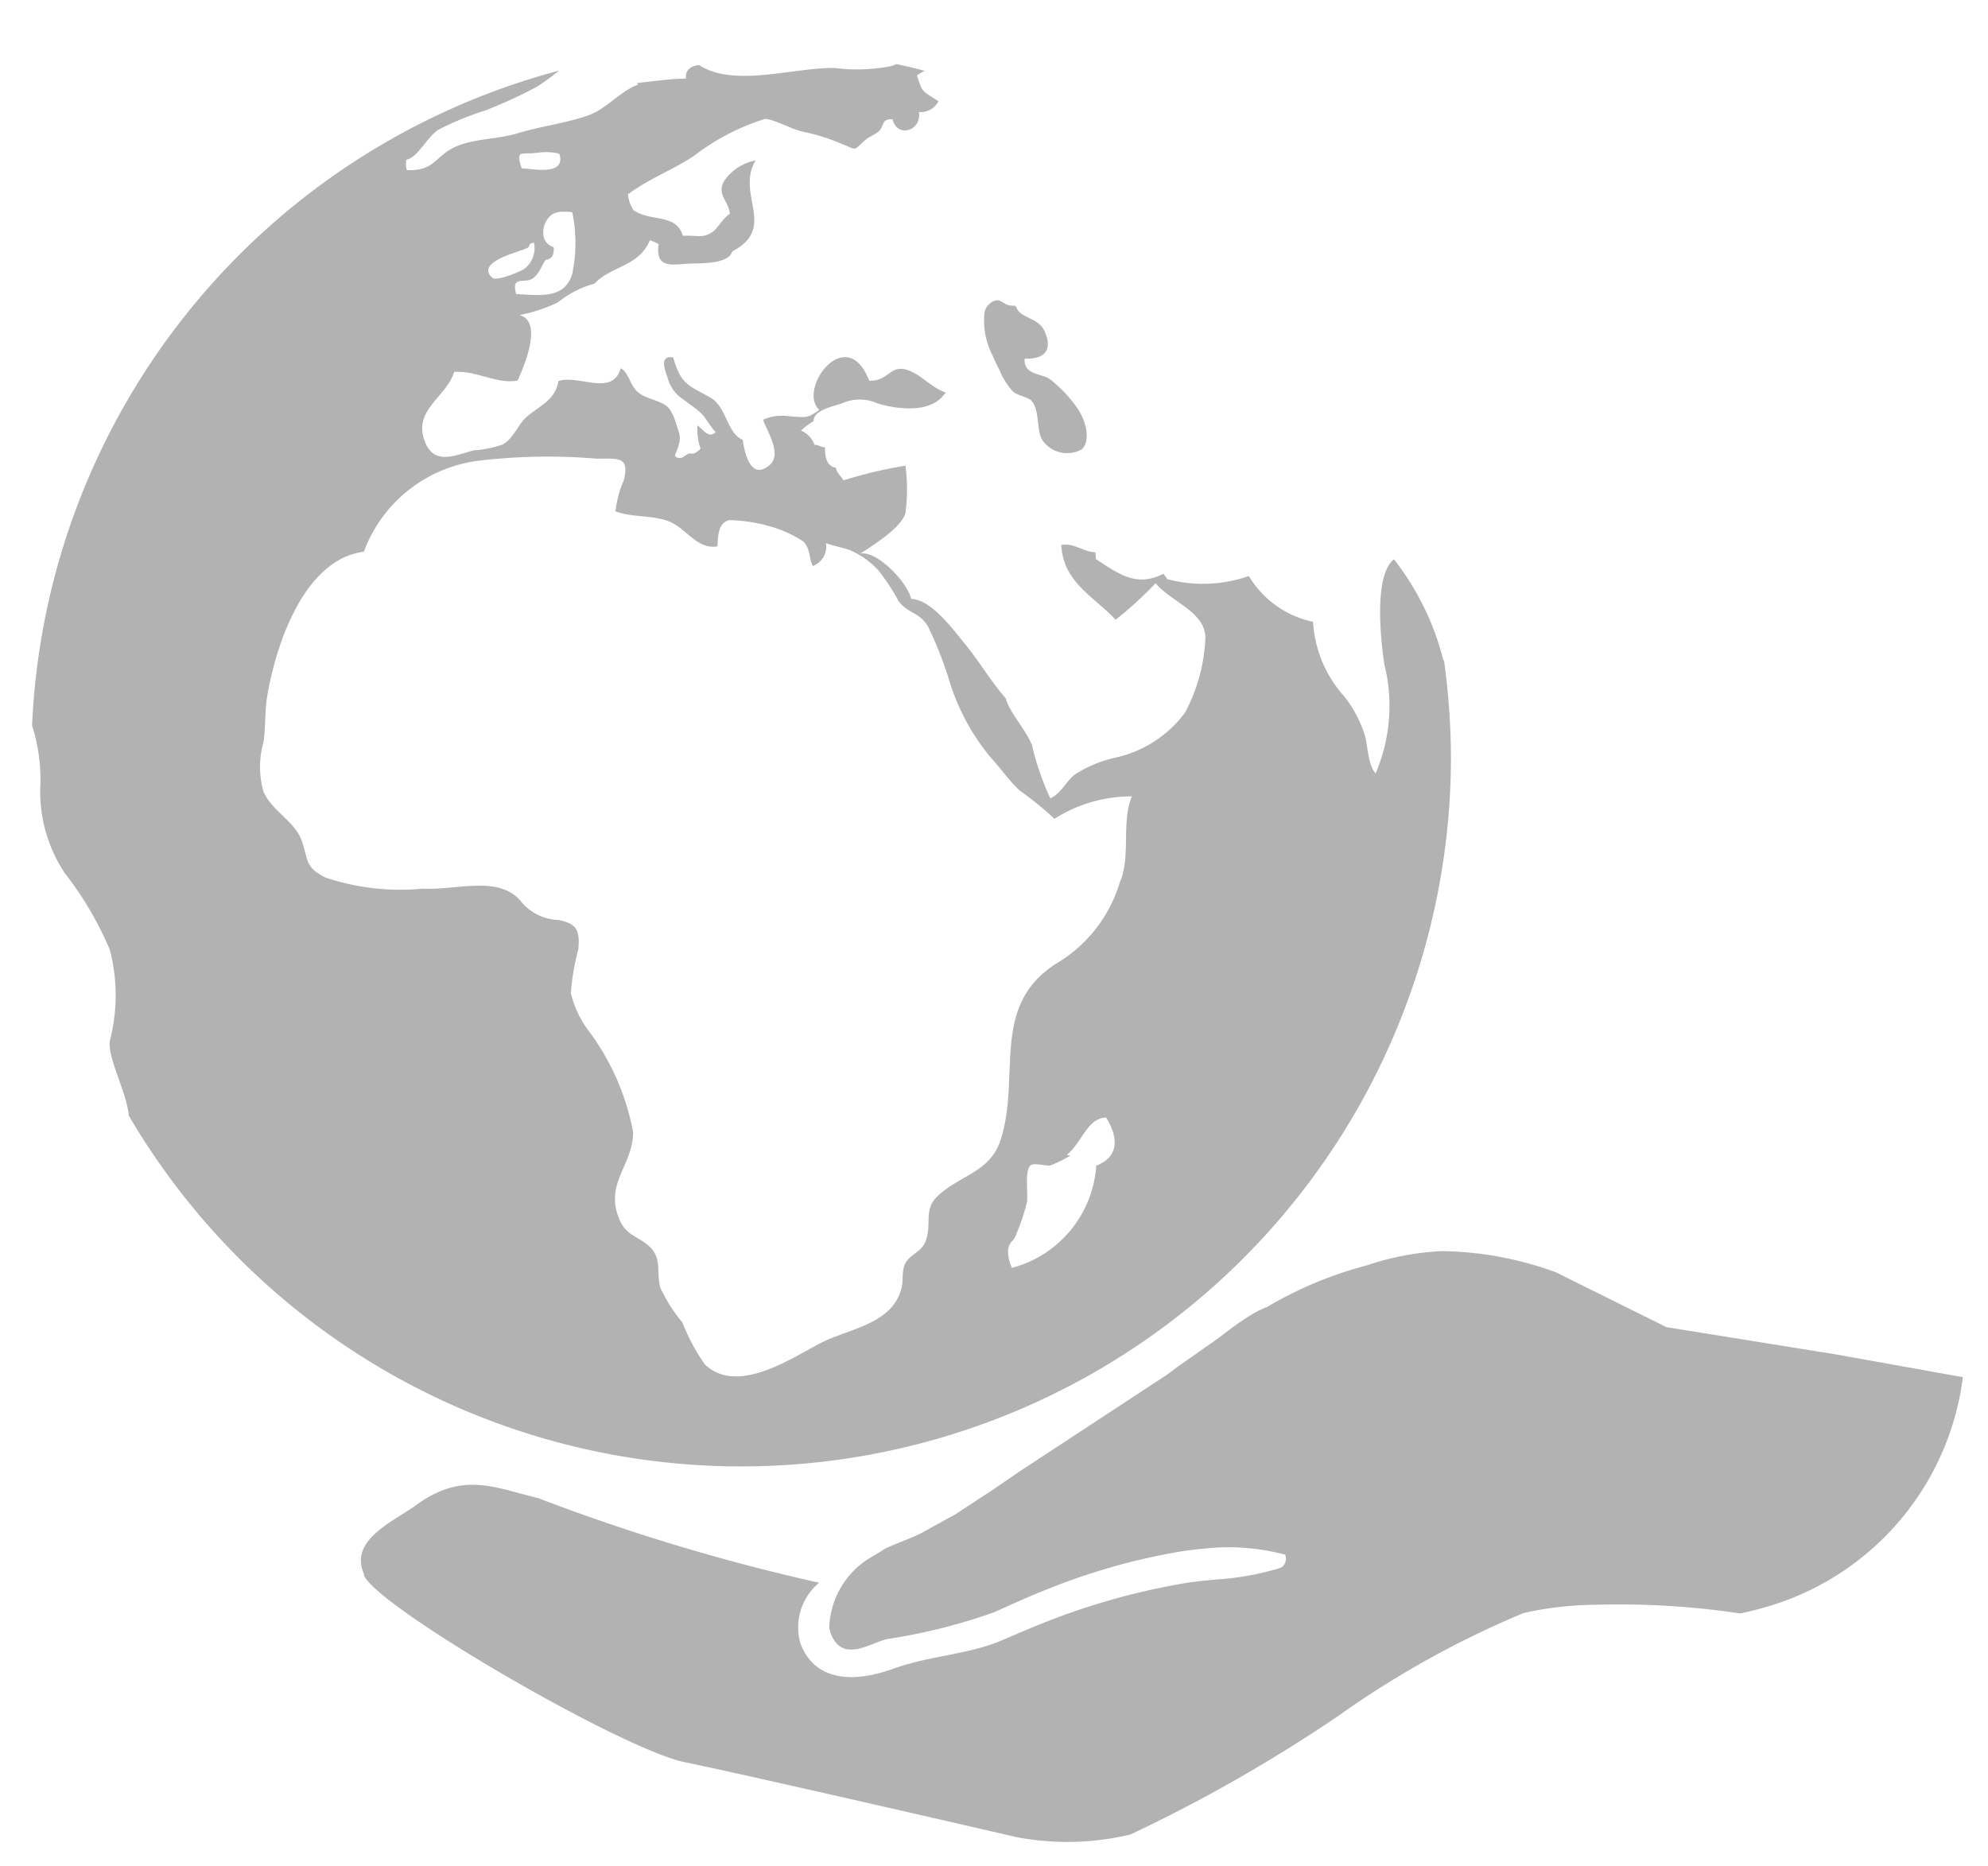 <svg xmlns="http://www.w3.org/2000/svg" xmlns:xlink="http://www.w3.org/1999/xlink" width="29.251" height="27.459" viewBox="0 0 29.251 27.459">
  <defs>
    <clipPath id="clip-path">
      <rect id="Rectangle_46" data-name="Rectangle 46" width="29.251" height="27.459" fill="#b2b2b2"/>
    </clipPath>
  </defs>
  <g id="Group_36" data-name="Group 36" transform="translate(-500.185 -1050.91)">
    <g id="Group_35" data-name="Group 35" transform="translate(500.185 1050.91)">
      <g id="Group_34" data-name="Group 34" transform="translate(0 0)" clip-path="url(#clip-path)">
        <g id="Group_31" data-name="Group 31" clip-path="url(#clip-path)">
          <path id="Path_37" data-name="Path 37" d="M521.9,1061.59l-.018-.04a3.961,3.961,0,0,0-.721-1.463c-.3.235-.194,1.2-.141,1.544a2.528,2.528,0,0,1-.128,1.606c-.112-.118-.113-.394-.16-.564a1.814,1.814,0,0,0-.3-.566,1.8,1.8,0,0,1-.461-1.1,1.451,1.451,0,0,1-.945-.674,2.049,2.049,0,0,1-1.2.046.508.508,0,0,0-.058-.079c-.39.2-.651.009-.992-.217,0-.032-.005-.068-.009-.1-.181-.005-.31-.141-.5-.107.023.543.477.758.8,1.1a5.68,5.68,0,0,0,.587-.537c.229.276.725.416.733.8a2.561,2.561,0,0,1-.3,1.105,1.743,1.743,0,0,1-1.044.666,1.843,1.843,0,0,0-.572.241c-.136.1-.2.277-.366.354a3.952,3.952,0,0,1-.268-.778c-.092-.239-.327-.472-.388-.695-.218-.245-.4-.564-.636-.844-.17-.206-.467-.609-.756-.618-.043-.231-.5-.717-.748-.667.213-.137.605-.387.664-.594a2.6,2.6,0,0,0,0-.7,6.522,6.522,0,0,0-.911.216c-.032-.056-.1-.11-.112-.187-.143-.021-.159-.165-.161-.3-.059,0-.095-.038-.153-.035a.353.353,0,0,0-.2-.21,1.1,1.1,0,0,1,.187-.14c-.01-.163.31-.222.413-.26a.64.64,0,0,1,.528,0c.3.091.807.151,1-.162-.2-.067-.326-.227-.507-.309-.314-.14-.313.15-.617.136-.333-.863-1.062.123-.735.429-.186.136-.189.109-.454.094a.678.678,0,0,0-.372.052c.042.142.286.5.1.663-.289.252-.375-.2-.4-.367-.237-.1-.231-.485-.479-.624-.338-.189-.427-.192-.544-.589-.217-.035-.114.2-.082.3a.54.54,0,0,0,.242.325c.081.066.182.129.254.2s.119.176.212.275c-.106.1-.185-.04-.268-.1a.839.839,0,0,0,.045.341l-.013.014-.006.006a.217.217,0,0,1-.027.023.164.164,0,0,1-.068.031l-.024,0a.108.108,0,0,0-.034,0,.375.375,0,0,0-.069.041.106.106,0,0,1-.106.017c-.05-.017-.019-.056-.007-.089a.615.615,0,0,0,.035-.107.3.3,0,0,0,.006-.156l-.05-.157s0-.01-.006-.014a.594.594,0,0,0-.108-.216l-.009-.008c-.118-.1-.312-.111-.433-.212s-.131-.286-.256-.355c-.118.425-.627.087-.916.19-.052.309-.32.371-.509.567-.092.1-.166.283-.309.364a1.573,1.573,0,0,1-.425.087c-.267.067-.587.235-.725-.135-.174-.463.322-.648.433-1.018.316-.027.637.185.934.126.108-.237.371-.871.028-.964a2.274,2.274,0,0,0,.568-.188,1.439,1.439,0,0,1,.534-.273c.256-.27.648-.243.817-.64a.781.781,0,0,1,.127.057c-.041.321.13.313.377.292.185-.017.647.022.707-.184.669-.35.046-.84.344-1.339a.723.723,0,0,0-.462.3c-.116.208.062.282.083.486-.107.065-.173.213-.265.273-.136.089-.223.04-.426.05-.1-.333-.468-.2-.727-.377a.508.508,0,0,1-.081-.233c.317-.236.65-.354.965-.562a3.353,3.353,0,0,1,1.051-.548c.143.005.4.159.564.189a2.957,2.957,0,0,1,.573.182c.241.094.152.1.348-.068.048-.041.139-.077.181-.113.094-.077.04-.2.212-.183.066.278.431.171.386-.109a.29.29,0,0,0,.288-.159c-.248-.16-.232-.121-.315-.377a.46.46,0,0,1,.115-.069c-.139-.037-.28-.072-.421-.1a.561.561,0,0,1-.075.03,2.608,2.608,0,0,1-.835.027c-.6-.008-1.478.293-1.991-.043-.121.014-.209.074-.192.2-.234,0-.487.042-.722.064a.076.076,0,0,0,.02.022l.007,0c0,.005,0,.006-.007,0-.286.107-.462.364-.761.464-.342.113-.684.154-1.017.255-.276.084-.631.079-.89.188-.325.135-.315.371-.737.353a.3.3,0,0,1-.007-.153c.168-.032.3-.331.473-.442a4.284,4.284,0,0,1,.687-.282,6.814,6.814,0,0,0,.761-.35,3.73,3.73,0,0,0,.325-.237,10.449,10.449,0,0,0-7.754,9.637,2.617,2.617,0,0,1,.12.923,2.175,2.175,0,0,0,.357,1.245,4.975,4.975,0,0,1,.666,1.131,2.643,2.643,0,0,1,0,1.345c-.028.268.245.74.281,1.1A10.444,10.444,0,0,0,522,1063.008a10.658,10.658,0,0,0-.1-1.418m-12.829-6.612a2.212,2.212,0,0,1,0,.906c-.111.378-.472.315-.825.3-.079-.283.126-.146.246-.232.093-.068.12-.169.186-.271.1-.012.129-.083.119-.188a.207.207,0,0,1-.152-.2.332.332,0,0,1,.124-.278.3.3,0,0,1,.135-.042c.018,0,.165-.005.169.01m-.756-.861a.525.525,0,0,1,.136-.008l.135-.013a.736.736,0,0,1,.141-.005c.021,0,.149.01.155.031.088.313-.366.217-.556.207-.015-.045-.069-.186-.011-.211m-.035,1.43c.034-.012.068-.023.1-.036a.166.166,0,0,0,.034-.015c.022-.015.02-.039.037-.057s.043,0,.052-.029a.382.382,0,0,1-.135.393c-.057.044-.411.189-.473.136-.233-.2.254-.346.384-.391m8.5,13.46a1.673,1.673,0,0,1-1.239,1.5.54.54,0,0,1-.058-.266c.02-.124.076-.12.108-.2a3.1,3.1,0,0,0,.169-.5c.021-.105-.038-.459.051-.54.052-.047.225.012.293,0a2.052,2.052,0,0,0,.293-.144c-.016-.012-.034,0-.049-.012.228-.191.3-.542.577-.55.177.285.2.577-.145.708m.351-4.184a2.08,2.08,0,0,1-.949,1.216c-.965.627-.51,1.642-.807,2.584-.155.49-.613.522-.941.844-.2.2-.065.409-.17.664-.056.139-.217.185-.285.3s-.034.257-.063.373c-.135.549-.794.6-1.213.825-.437.231-1.22.755-1.684.3a2.885,2.885,0,0,1-.328-.614,2.3,2.3,0,0,1-.324-.509c-.062-.208.023-.417-.139-.587s-.351-.165-.457-.405c-.24-.539.191-.8.195-1.3a3.6,3.6,0,0,0-.648-1.482,1.486,1.486,0,0,1-.268-.563,3.345,3.345,0,0,1,.109-.644c.028-.289-.03-.379-.29-.433a.745.745,0,0,1-.575-.3c-.341-.356-.921-.135-1.425-.161a3.47,3.47,0,0,1-1.426-.162c-.306-.151-.254-.253-.352-.54s-.437-.435-.564-.726a1.328,1.328,0,0,1,0-.728c.032-.211.018-.453.054-.672.121-.73.529-2.015,1.423-2.131a2.074,2.074,0,0,1,1.725-1.343,8.525,8.525,0,0,1,1.7-.026c.318,0,.486-.038.4.317a1.548,1.548,0,0,0-.123.459c.245.091.541.052.787.147s.422.423.713.367c.01-.245.042-.349.176-.386a2.39,2.39,0,0,1,.688.12,1.831,1.831,0,0,1,.4.194c.109.113.078.24.139.362a.305.305,0,0,0,.194-.337c.113.042.238.063.345.1a1.227,1.227,0,0,1,.426.3,3.121,3.121,0,0,1,.3.457c.136.18.307.158.431.371a5.6,5.6,0,0,1,.3.754,3.26,3.26,0,0,0,.614,1.163c.147.157.283.36.44.5a4.827,4.827,0,0,1,.506.412,2.107,2.107,0,0,1,1.14-.33c-.156.363-.02.842-.164,1.234" transform="translate(-500.651 -1051.856)" fill="#b2b2b2"/>
        </g>
        <g id="Group_32" data-name="Group 32" clip-path="url(#clip-path)">
          <path id="Path_38" data-name="Path 38" d="M530.366,1061.883a.441.441,0,0,1-.566-.133c-.1-.145-.036-.44-.165-.587-.044-.05-.209-.075-.277-.139a1.136,1.136,0,0,1-.2-.326c-.034-.062-.064-.127-.092-.193a1.127,1.127,0,0,1-.124-.627.228.228,0,0,1,.179-.193c.066-.006.112.056.173.072a.726.726,0,0,0,.1.009l.018.019c.051.166.314.148.409.343.136.281.011.431-.286.415-.02.239.238.216.367.3a1.945,1.945,0,0,1,.417.444c.113.166.2.473.046.6" transform="translate(-514.458 -1055.266)" fill="#b2b2b2"/>
        </g>
        <g id="Group_33" data-name="Group 33" clip-path="url(#clip-path)">
          <path id="Path_39" data-name="Path 39" d="M510.764,1092.247c.243.5,3.816,2.565,4.721,2.749s4.893,1.105,4.893,1.105a3.988,3.988,0,0,0,1.667-.041,22.713,22.713,0,0,0,3.059-1.746,14.009,14.009,0,0,1,2.722-1.512,4.928,4.928,0,0,1,1.044-.122,12.047,12.047,0,0,1,2.145.127c.09-.019.179-.039.269-.064a4.047,4.047,0,0,0,3.008-3.413l-1.874-.336-2.487-.4-1.626-.807a5.032,5.032,0,0,0-1.687-.312,4.062,4.062,0,0,0-1.1.211,5.716,5.716,0,0,0-1.472.616l-.008,0a1.767,1.767,0,0,0-.312.171c-.195.126-.375.281-.555.4l-.019.012c-.035.026-.07.052-.107.077l-.1.07-.172.12c-.061.044-.121.089-.181.135l-2.168,1.423L520,1091l-.319.208-.213.141-.445.244c-.167.1-.451.188-.613.274-.028.025-.221.133-.252.157a1.252,1.252,0,0,0-.546.99v0a.827.827,0,0,0,.021.085c.174.449.577.142.833.085a8.512,8.512,0,0,0,1.566-.392c.226-.1.53-.241.776-.336a9.419,9.419,0,0,1,1.948-.556c.163-.028.328-.043.487-.058a3.276,3.276,0,0,1,1.078.1.159.159,0,0,1-.05.184.517.517,0,0,1-.111.037,4.05,4.05,0,0,1-.846.144c-.154.014-.313.029-.466.054a10.177,10.177,0,0,0-1.989.548c-.241.093-.471.193-.695.289-.514.22-1.053.224-1.609.423-.72.257-1.184.1-1.365-.366a.854.854,0,0,1,.274-.9,29.565,29.565,0,0,1-4.134-1.245c-.632-.151-1.112-.4-1.8.106-.326.237-1,.514-.758,1.023" transform="translate(-505.411 -1069.063)" fill="#b2b2b2"/>
        </g>
      </g>
    </g>
  </g>
</svg>
